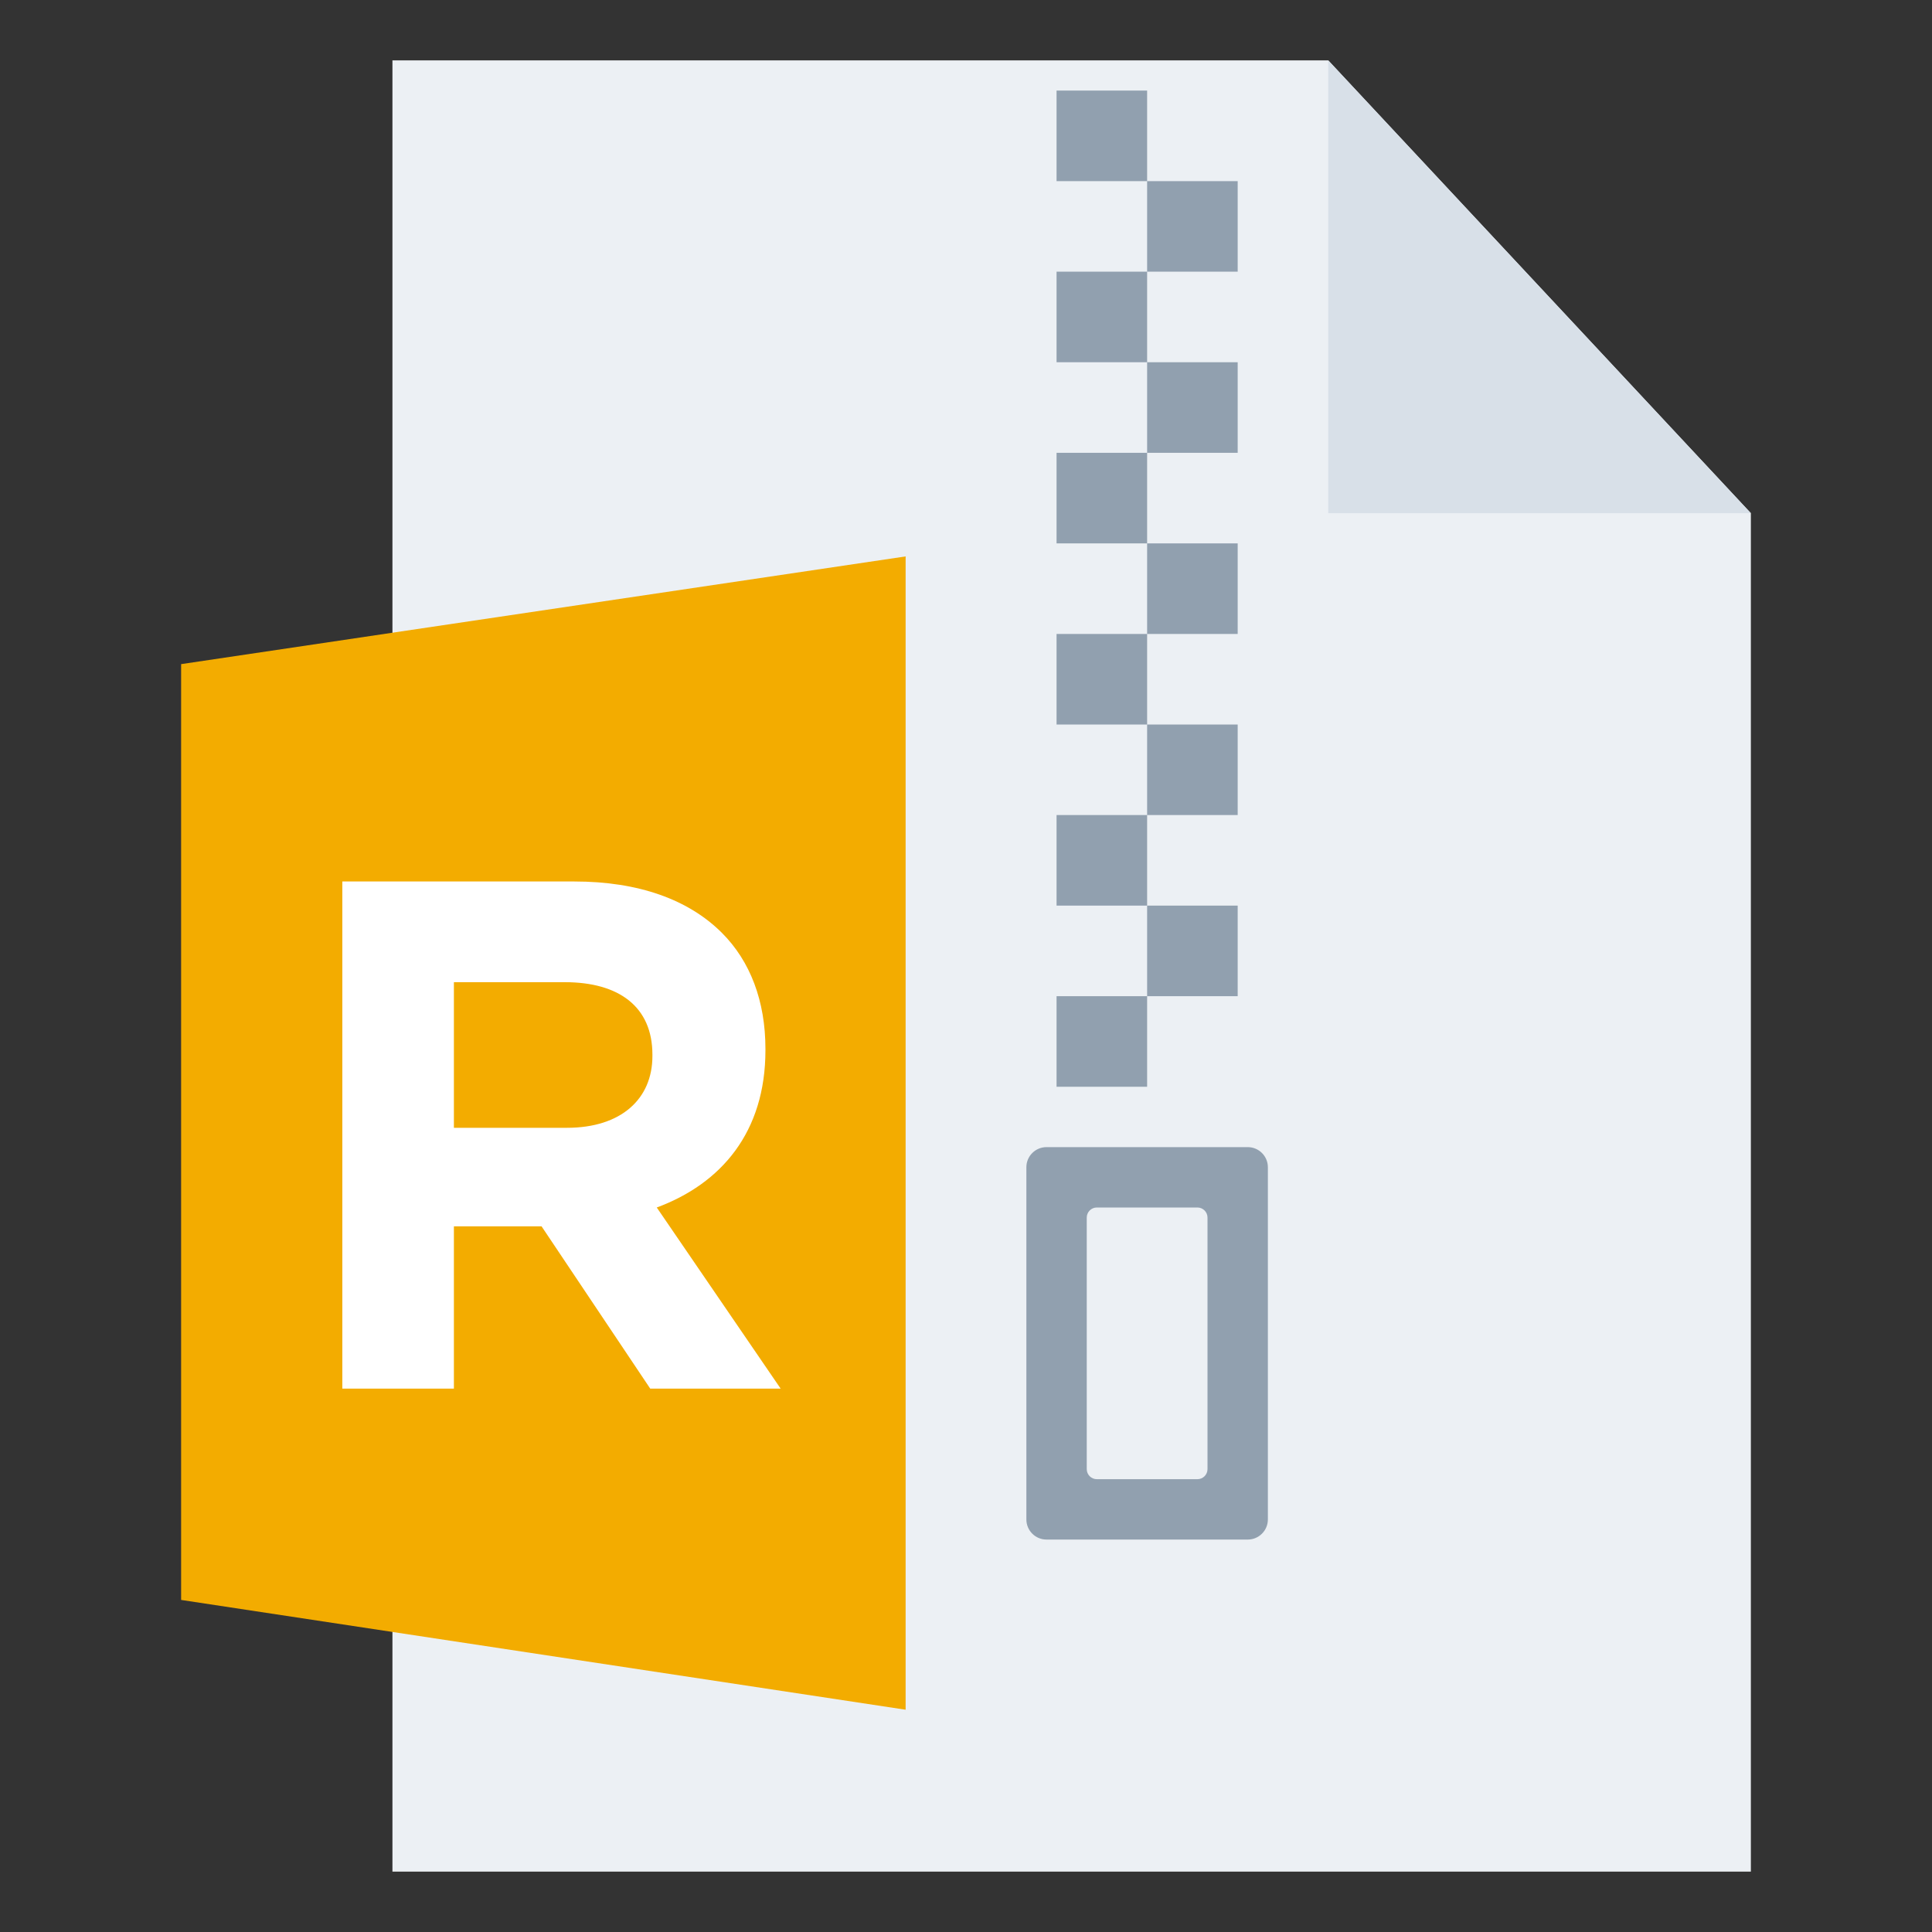 <svg width="128" height="128" viewBox="0 0 128 128" fill="none" xmlns="http://www.w3.org/2000/svg">
<rect x="0" y="0" width="128" height="128" fill="#333333" stroke="none"/>
<g id="m/mime_zip_rar/mime_zip_rar_128x128">
<g id="64/baseshape">
<g id="64/baseshape_2">
<path id="OutsideBorder" fill-rule="evenodd" clip-rule="evenodd" d="M116 124H26V4H88L116 34V124Z" fill="#ECF0F4"/>
</g>
<path id="Combined Shape" fill-rule="evenodd" clip-rule="evenodd" d="M76 6H70V12H76V18H70V24H76V30H70V36H76V42H70V48H76V54H70V60H76V66H70V72H76V66H82V60H76V54H82V48H76V42H82V36H76V30H82V24H76V18H82V12H76V6ZM68 77.333C68 76.597 68.597 76 69.333 76H82.667C83.403 76 84 76.597 84 77.333V100.667C84 101.403 83.403 102 82.667 102H69.333C68.597 102 68 101.403 68 100.667V77.333ZM72.667 80C72.299 80 72 80.299 72 80.667V97.333C72 97.701 72.299 98 72.667 98H79.333C79.701 98 80 97.701 80 97.333V80.667C80 80.299 79.701 80 79.333 80H72.667Z" fill="#91A0AF"/>
</g>
<g id="64/corner">
<path id="InsideWhite" fill-rule="evenodd" clip-rule="evenodd" d="M88 34V4L116 34H88Z" fill="#D8E0E8"/>
</g>
<g id="64/chard/color/yellow">
<path id="Shape" fill-rule="evenodd" clip-rule="evenodd" d="M28 38V112L64 118V32L28 38Z" fill="#ECF0F4"/>
<path id="Chard" d="M60 36.864V113.273L12 106V44L60 36.864Z" fill="#F3AC00"/>
</g>
<g id="64/chard/letter/a">
<path id="R" fill-rule="evenodd" clip-rule="evenodd" d="M22.68 92V58.4H38.04C42.312 58.4 45.624 59.6 47.832 61.808C49.704 63.68 50.712 66.32 50.712 69.488V69.584C50.712 75.008 47.784 78.416 43.512 80L51.72 92H43.08L35.88 81.248H30.072V92H22.68ZM30.072 74.72H37.56C41.16 74.72 43.224 72.8 43.224 69.968V69.872C43.224 66.704 41.016 65.072 37.416 65.072H30.072V74.72Z" fill="white"/>
</g>
</g>
</svg>
